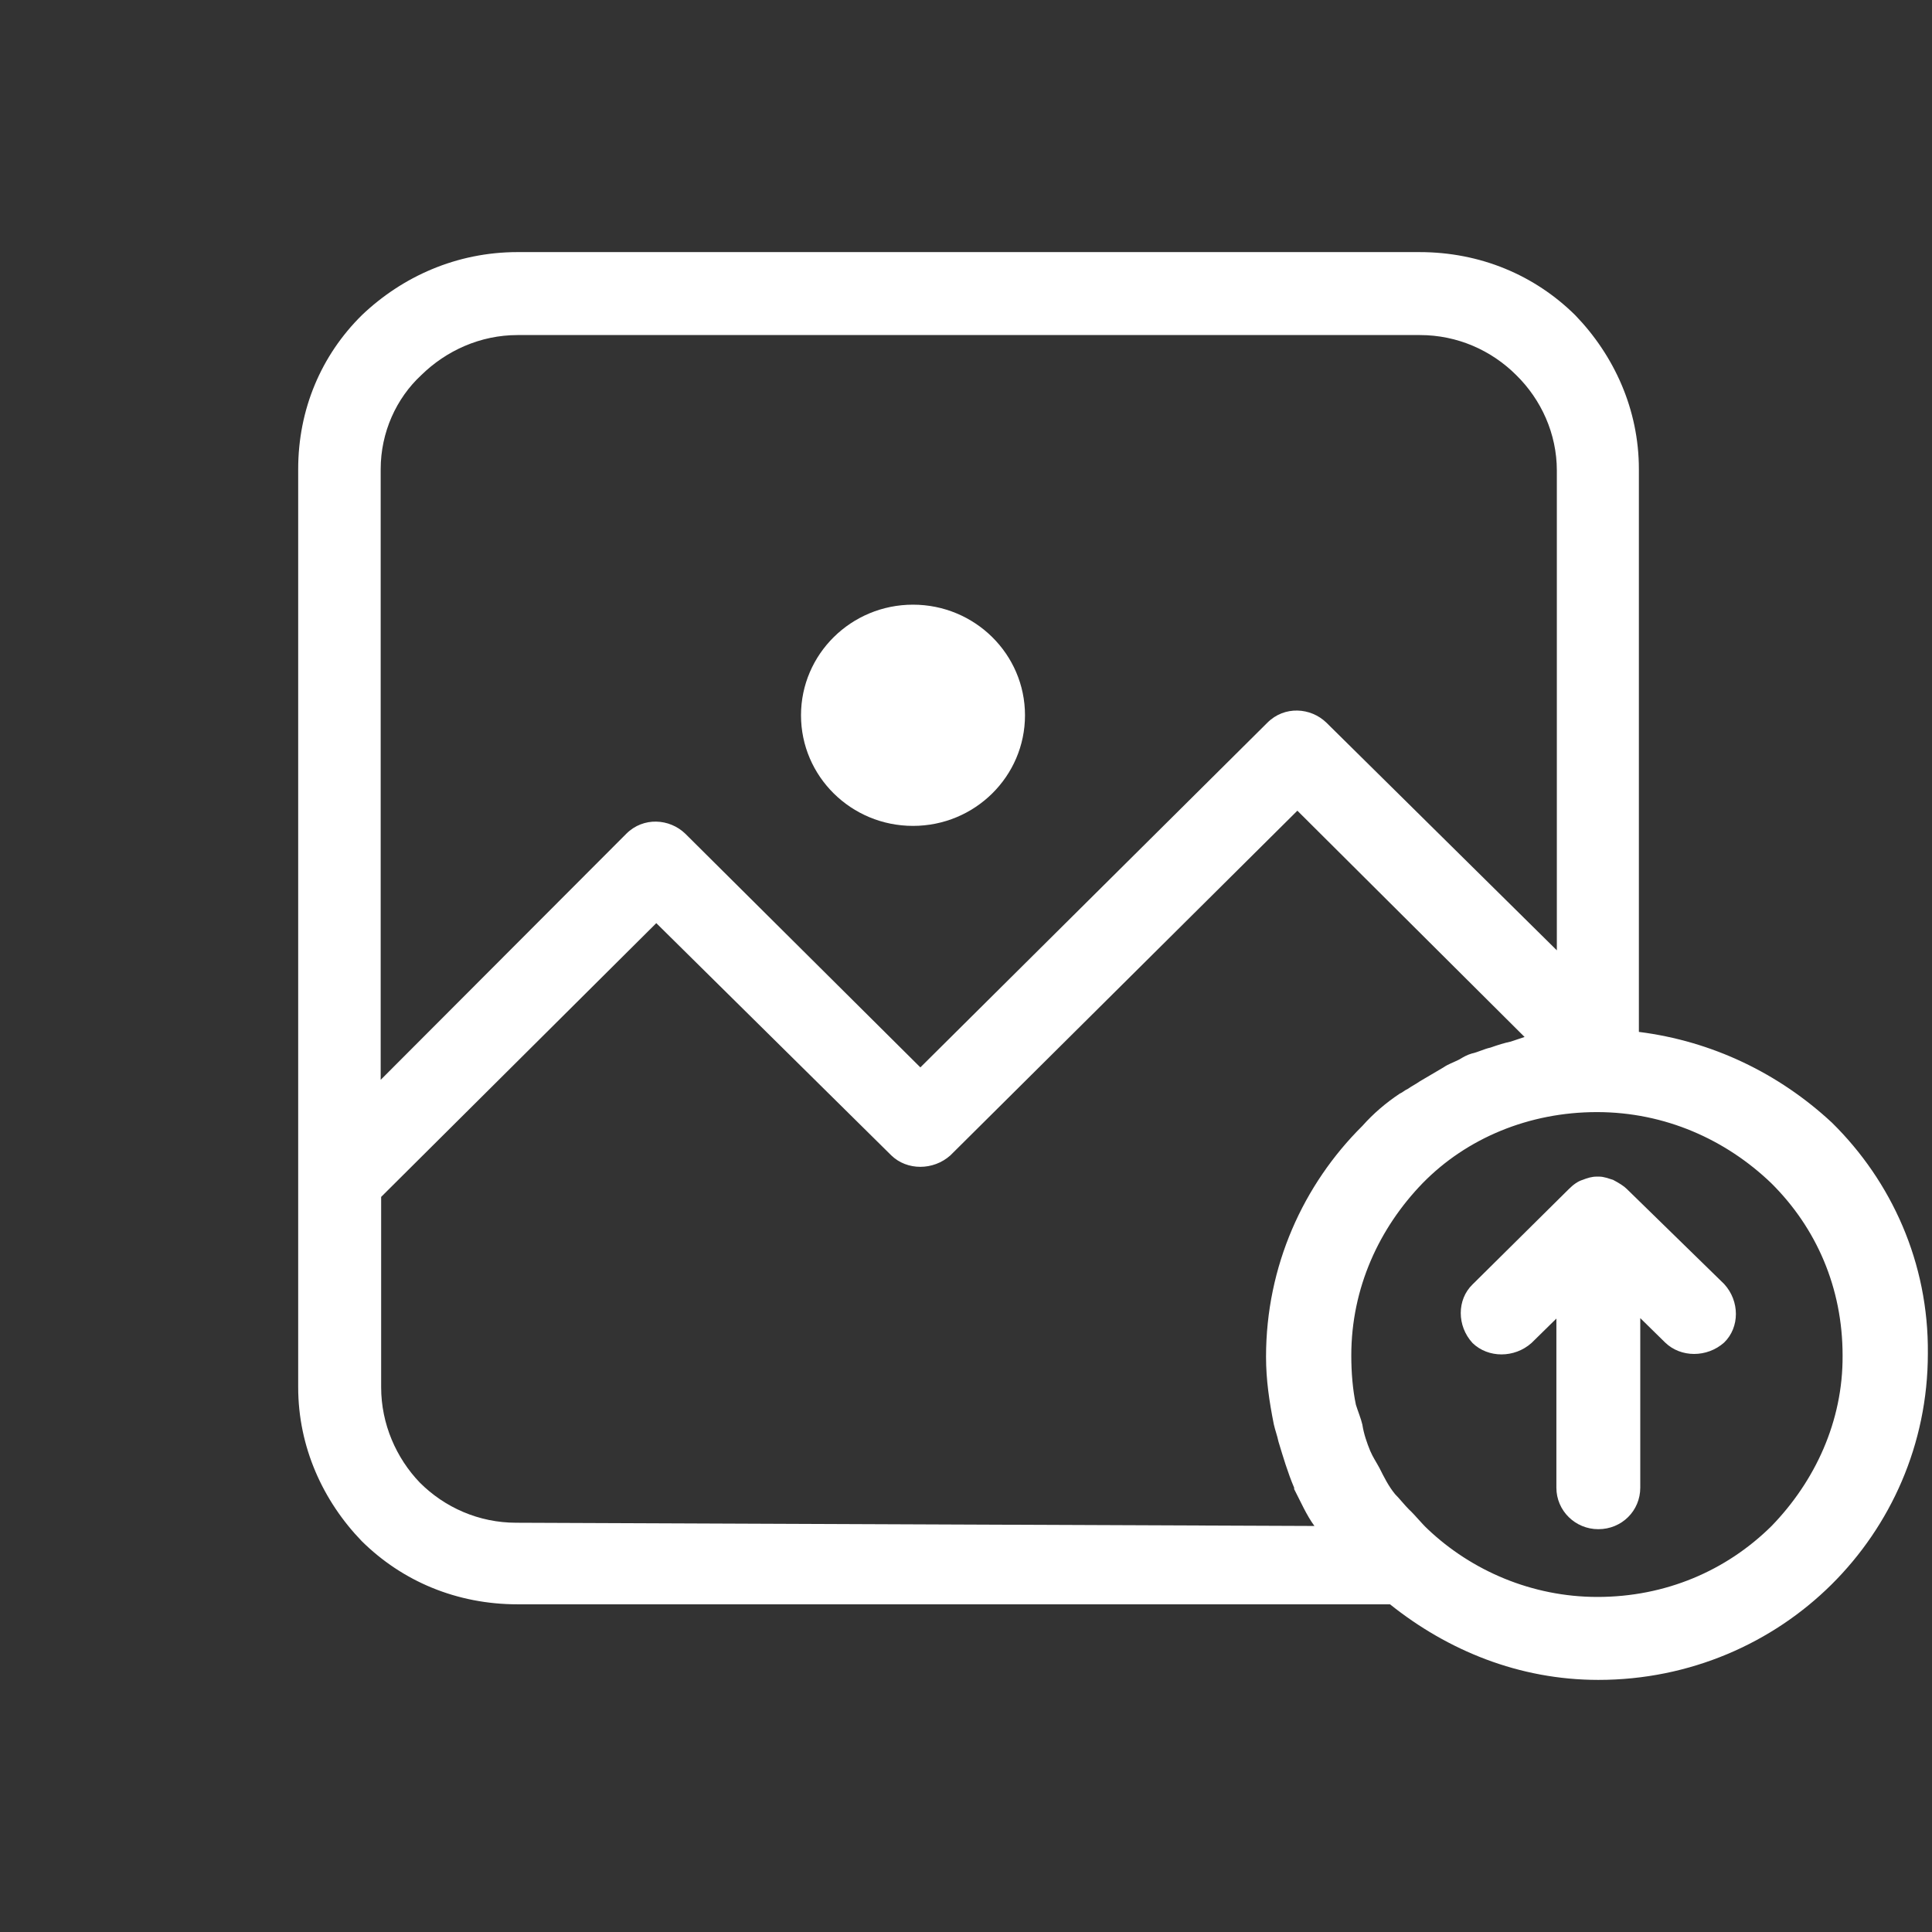 <?xml version="1.0" encoding="utf-8"?>
<!-- Generator: Adobe Illustrator 22.0.1, SVG Export Plug-In . SVG Version: 6.00 Build 0)  -->
<svg version="1.1" id="Capa_1" xmlns="http://www.w3.org/2000/svg" xmlns:xlink="http://www.w3.org/1999/xlink" x="0px" y="0px"
	 viewBox="0 0 419.2 419.2" style="enable-background:new 0 0 419.2 419.2;" xml:space="preserve">
<rect x="0" y="0" width="419.2" height="419.2" fill="#333333" stroke="none"/>
<style type="text/css">
	.st0{fill:#FFFFFF;}
</style>
<g>
	<g>
		<g>
			<ellipse class="st0" cx="198.1" cy="155.2" rx="24.3" ry="24"/>
			<path class="st0" d="M397.5,243.6c-11.5-10.7-26-17.7-41.9-19.7V101.8c0-13-5.4-24.7-13.8-33.4c-8.8-8.7-20.6-13.7-33.8-13.7
				H112.3c-13.2,0-25,5.3-33.8,13.7c-8.8,8.7-13.8,20.4-13.8,33.4v153.9V270v31c0,13,5.4,24.7,13.8,33.4
				c8.8,8.7,20.6,13.7,33.8,13.7h189.3c12.5,10,28,16.4,45.2,16.4c19.9,0,37.8-8,50.6-20.7c12.8-12.7,20.9-30.4,20.9-50.1
				C418.5,274,410.4,256.3,397.5,243.6z M82.6,101.8c0-8,3.4-15.4,8.8-20.4c5.4-5.3,12.8-8.7,20.9-8.7h195.8
				c8.1,0,15.5,3.3,20.9,8.7c5.4,5.3,8.8,12.7,8.8,20.7v104.1l-50-49.4c-3.4-3.3-9.1-3.7-12.8,0l-75.3,74.8l-51-50.7
				c-3.4-3.3-9.1-3.7-12.8,0l-53.3,53.4V101.8z M112,330.4L112,330.4c-8.1,0-15.5-3.3-20.9-8.7c-5.1-5.3-8.4-12.7-8.4-20.7v-31
				v-10.3l59.7-59.4l51,50.4c3.4,3.3,9.1,3.3,12.8,0l75.3-74.8l49.3,49.1c-1,0.3-2,0.7-3,1c-1.4,0.3-2.7,0.7-4.4,1.3
				c-1.4,0.3-2.7,1-4.1,1.3c-1,0.3-1.7,0.7-2.7,1.3c-1.4,0.7-2.4,1-3.4,1.7c-1.7,1-3.4,2-5.1,3c-1,0.7-1.7,1-2.7,1.7
				c-0.7,0.3-1,0.7-1.7,1c-3,2-5.7,4.3-8.1,7c-12.8,12.7-20.9,30.4-20.9,50.1c0,5,0.7,9.7,1.7,14.7c0.3,1.3,0.7,2.3,1,3.7
				c1,3.3,2,6.7,3.4,10v0.3c1.4,2.7,2.7,5.7,4.4,8L112,330.4z M384.4,331.1c-9.8,9.7-23,15.4-37.8,15.4c-14.2,0-27.3-5.7-36.8-14.7
				c-1.4-1.3-2.7-3-4.1-4.3c-1-1-2-2.3-3-3.3c-1.4-1.7-2.4-3.7-3.4-5.7c-0.7-1.3-1.4-2.3-2-3.7c-0.7-1.7-1.4-3.7-1.7-5.7
				c-0.3-1.3-1-3-1.4-4.3c-0.7-3.3-1-7-1-10.7c0-14.7,6.1-27.7,15.5-37.4c9.5-9.7,23-15.4,37.8-15.4s28,6,37.8,15.4
				c9.8,9.7,15.5,22.7,15.5,37.4C399.9,308.4,393.8,321.4,384.4,331.1z"/>
			<path class="st0" d="M353,258c-0.7-0.7-1.7-1.3-3-2c-1-0.3-2-0.7-3-0.7c-0.3,0-0.3,0-0.3,0c-0.3,0-0.3,0-0.3,0c-1,0-2,0.3-3,0.7
				c-1,0.3-2,1-3,2l-20.9,20.7c-3.4,3.3-3.4,9,0,12.7c3.4,3.3,9.1,3.3,12.8,0l5.4-5.3v36.7c0,5,4.1,9,9.1,9c5.1,0,9.1-4,9.1-9V286
				l5.4,5.3c3.4,3.3,9.1,3.3,12.8,0c3.4-3.3,3.4-9,0-12.7L353,258z"/>
		</g>
	</g>
</g>
</svg>
